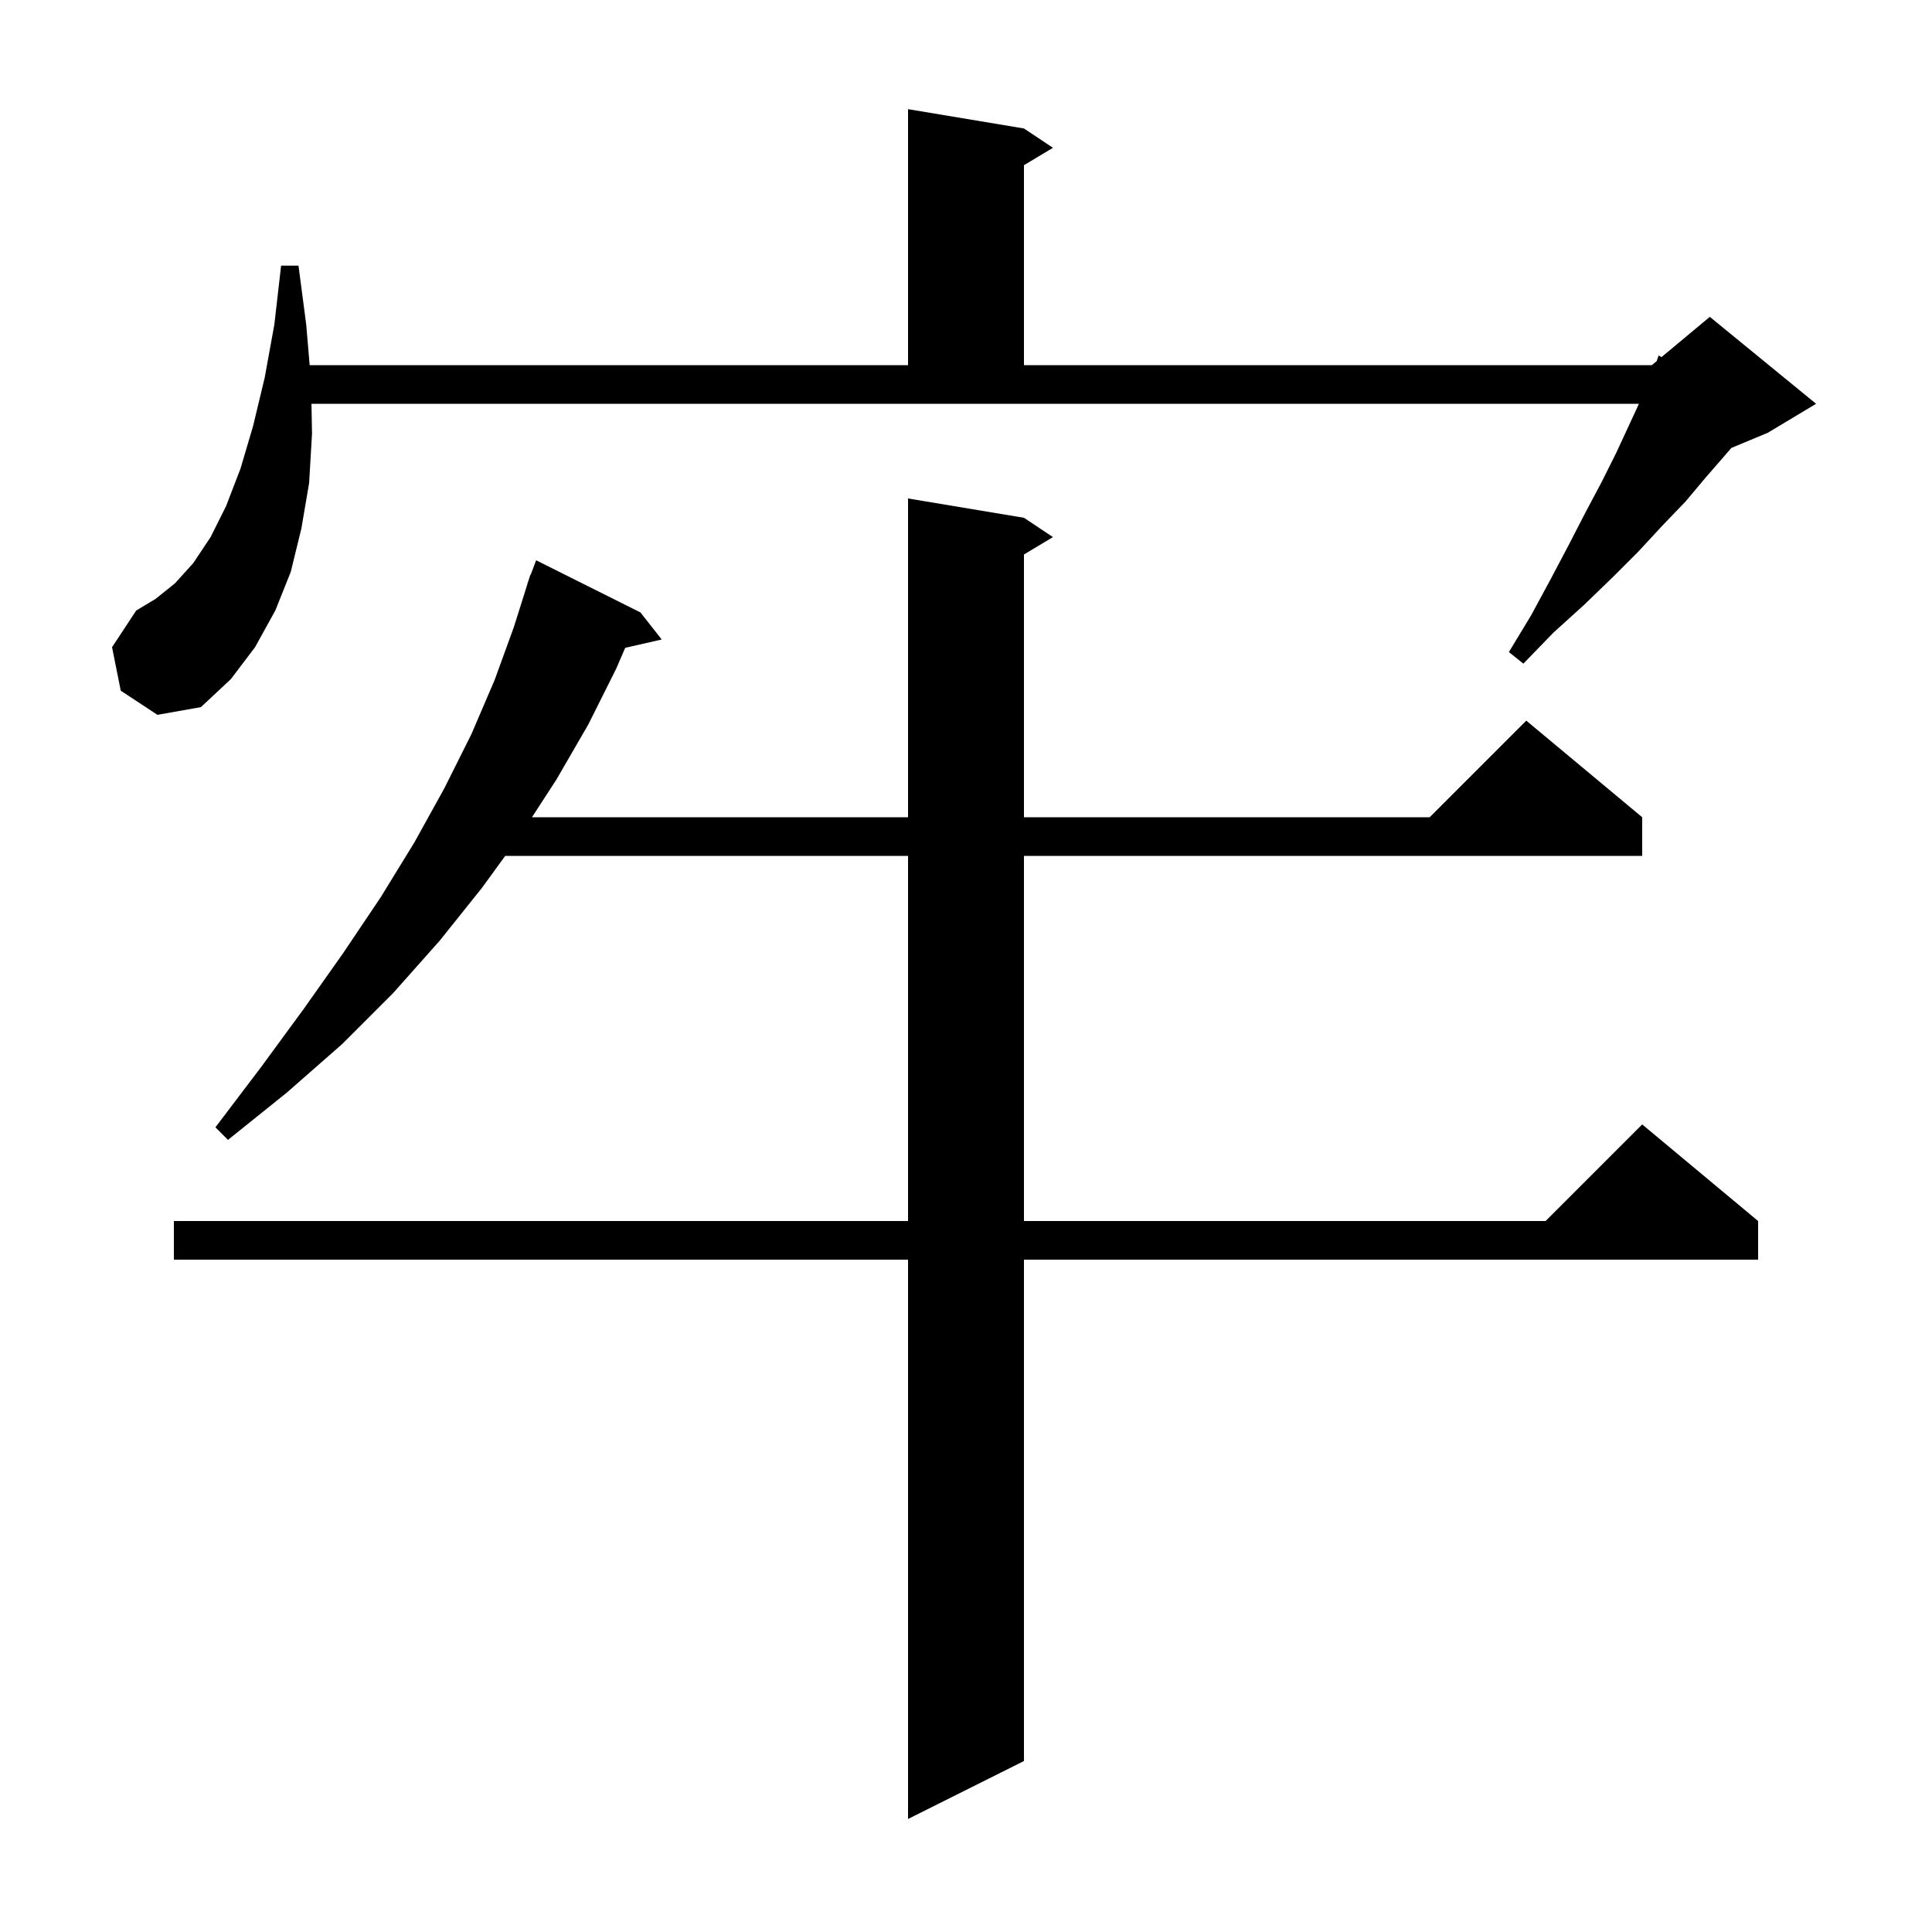 <svg xmlns="http://www.w3.org/2000/svg" xmlns:xlink="http://www.w3.org/1999/xlink" version="1.1" baseProfile="full" viewBox="0 0 200 200" width="200" height="200">
<g fill="black">
<path d="M 106.0 53.6 L 109.0 55.6 L 106.0 57.4 L 106.0 84.6 L 148.0 84.6 L 158.0 74.6 L 170.0 84.6 L 170.0 88.6 L 106.0 88.6 L 106.0 126.4 L 160.0 126.4 L 170.0 116.4 L 182.0 126.4 L 182.0 130.4 L 106.0 130.4 L 106.0 182.3 L 94.0 188.3 L 94.0 130.4 L 18.0 130.4 L 18.0 126.4 L 94.0 126.4 L 94.0 88.6 L 52.3 88.6 L 49.9 91.9 L 45.5 97.4 L 40.7 102.8 L 35.4 108.1 L 29.7 113.1 L 23.6 118.0 L 22.3 116.7 L 27.0 110.5 L 31.4 104.5 L 35.5 98.7 L 39.4 92.9 L 42.9 87.2 L 46.0 81.6 L 48.8 76.0 L 51.2 70.4 L 53.2 64.9 L 54.615 60.404 L 54.6 60.4 L 54.704 60.123 L 54.9 59.5 L 54.933 59.511 L 55.5 58.0 L 66.3 63.4 L 68.5 66.2 L 64.722 67.062 L 63.8 69.2 L 60.9 75.0 L 57.6 80.7 L 55.068 84.6 L 94.0 84.6 L 94.0 51.6 Z M 32.3 44.9 L 32.0 50.0 L 31.2 54.7 L 30.1 59.2 L 28.5 63.2 L 26.4 67.0 L 23.9 70.3 L 20.8 73.2 L 16.3 74.0 L 12.5 71.5 L 11.6 67.0 L 14.1 63.2 L 16.1 62.0 L 18.1 60.4 L 20.0 58.3 L 21.8 55.6 L 23.4 52.4 L 24.9 48.5 L 26.2 44.1 L 27.4 39.1 L 28.4 33.6 L 29.1 27.5 L 30.9 27.5 L 31.7 33.6 L 32.056 37.8 L 94.0 37.8 L 94.0 11.3 L 106.0 13.3 L 109.0 15.3 L 106.0 17.1 L 106.0 37.8 L 171.0 37.8 L 171.496 37.387 L 171.7 36.8 L 171.999 36.968 L 177.0 32.8 L 188.0 41.8 L 183.0 44.8 L 179.23 46.371 L 178.6 47.1 L 176.6 49.4 L 174.5 51.9 L 172.1 54.4 L 169.6 57.1 L 166.9 59.8 L 164.0 62.6 L 160.8 65.5 L 157.7 68.7 L 156.2 67.5 L 158.5 63.7 L 160.5 60.0 L 162.4 56.4 L 164.1 53.1 L 165.8 49.9 L 167.3 46.9 L 168.6 44.1 L 169.662 41.8 L 32.243 41.8 Z " />
</g>
</svg>
